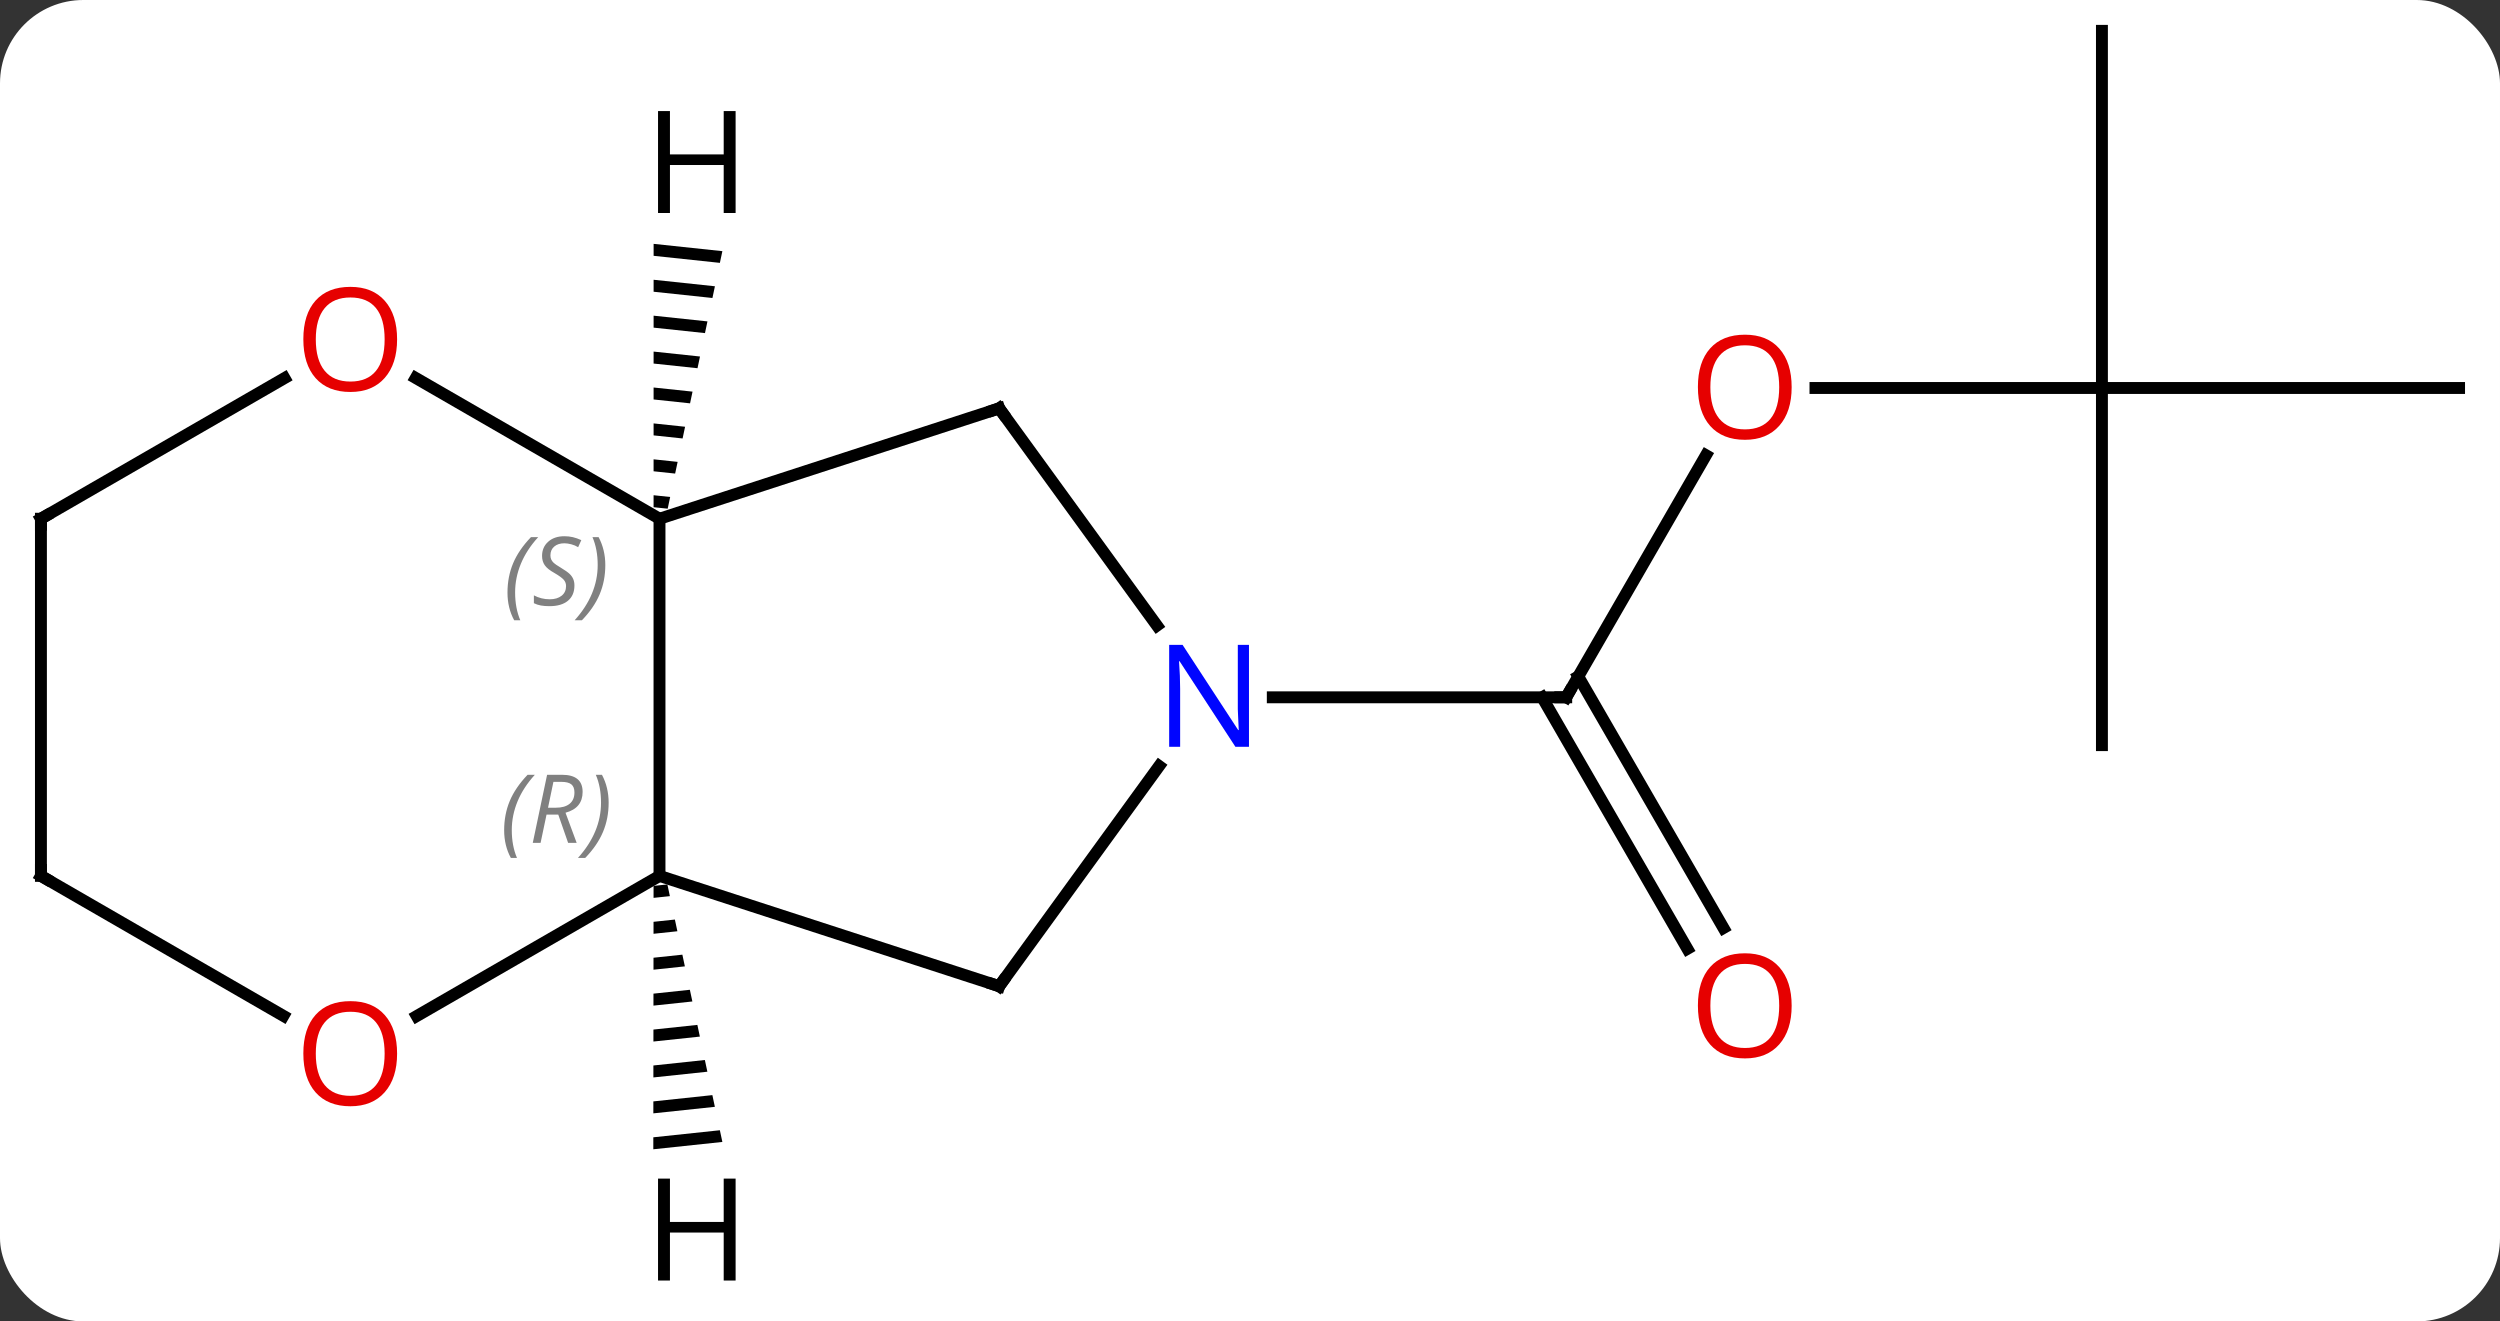 <svg width="210" viewBox="0 0 210 111" style="fill-opacity:1; color-rendering:auto; color-interpolation:auto; text-rendering:auto; stroke:black; stroke-linecap:square; stroke-miterlimit:10; shape-rendering:auto; stroke-opacity:1; fill:black; stroke-dasharray:none; font-weight:normal; stroke-width:1; font-family:'Open Sans'; font-style:normal; stroke-linejoin:miter; font-size:12; stroke-dashoffset:0; image-rendering:auto;" height="111" class="cas-substance-image" xmlns:xlink="http://www.w3.org/1999/xlink" xmlns="http://www.w3.org/2000/svg"><rect x="0" y="0" width="210" height="111" fill="#333333" stroke="none"/><svg class="cas-substance-single-component"><rect y="0" x="0" width="210" stroke="none" ry="7" rx="7" height="111" fill="white" class="cas-substance-group"/><svg y="0" x="0" width="210" viewBox="0 0 210 111" style="fill:black;" height="111" class="cas-substance-single-component-image"><svg><g><g transform="translate(105,53)" style="text-rendering:geometricPrecision; color-rendering:optimizeQuality; color-interpolation:linearRGB; stroke-linecap:butt; image-rendering:optimizeQuality;"><line y2="-14.761" y1="5.574" x2="38.301" x1="26.562" style="fill:none;"/><line y2="26.701" y1="5.574" x2="36.739" x1="24.541" style="fill:none;"/><line y2="24.951" y1="3.824" x2="39.771" x1="27.572" style="fill:none;"/><line y2="5.574" y1="5.574" x2="1.914" x1="26.562" style="fill:none;"/><line y2="-20.409" y1="-20.409" x2="71.562" x1="47.499" style="fill:none;"/><line y2="9.591" y1="-20.409" x2="71.562" x1="71.562" style="fill:none;"/><line y2="-20.409" y1="-20.409" x2="101.562" x1="71.562" style="fill:none;"/><line y2="-50.409" y1="-20.409" x2="71.562" x1="71.562" style="fill:none;"/><line y2="-9.426" y1="20.574" x2="-49.602" x1="-49.602" style="fill:none;"/><line y2="29.844" y1="20.574" x2="-21.069" x1="-49.602" style="fill:none;"/><line y2="32.348" y1="20.574" x2="-69.995" x1="-49.602" style="fill:none;"/><line y2="-18.699" y1="-9.426" x2="-21.069" x1="-49.602" style="fill:none;"/><line y2="-21.247" y1="-9.426" x2="-70.077" x1="-49.602" style="fill:none;"/><line y2="11.348" y1="29.844" x2="-7.633" x1="-21.069" style="fill:none;"/><line y2="20.574" y1="32.333" x2="-101.562" x1="-81.196" style="fill:none;"/><line y2="-0.45" y1="-18.699" x2="-7.814" x1="-21.069" style="fill:none;"/><line y2="-9.426" y1="-21.237" x2="-101.562" x1="-81.105" style="fill:none;"/><line y2="-9.426" y1="20.574" x2="-101.562" x1="-101.562" style="fill:none;"/><path style="stroke:none;" d="M-48.94 21.292 L-50.1 21.416 L-50.1 21.416 L-50.101 22.421 L-50.101 22.421 L-48.73 22.276 L-48.73 22.276 L-48.94 21.292 ZM-48.31 24.242 L-50.103 24.432 L-50.103 24.432 L-50.104 25.438 L-50.104 25.438 L-48.1 25.225 L-48.1 25.225 L-48.31 24.242 ZM-47.681 27.192 L-50.106 27.449 L-50.106 27.449 L-50.107 28.455 L-50.107 28.455 L-47.471 28.175 L-47.471 28.175 L-47.681 27.192 ZM-47.051 30.141 L-50.109 30.466 L-50.109 30.466 L-50.11 31.472 L-50.11 31.472 L-46.841 31.124 L-46.841 31.124 L-47.051 30.141 ZM-46.421 33.091 L-50.112 33.483 L-50.112 33.483 L-50.113 34.489 L-50.113 34.489 L-46.211 34.074 L-46.211 34.074 L-46.421 33.091 ZM-45.791 36.04 L-50.115 36.5 L-50.115 36.5 L-50.116 37.505 L-50.116 37.505 L-45.581 37.024 L-45.581 37.024 L-45.791 36.04 ZM-45.161 38.99 L-50.118 39.517 L-50.118 39.517 L-50.119 40.522 L-50.119 40.522 L-44.951 39.973 L-44.951 39.973 L-45.161 38.99 ZM-44.531 41.94 L-50.121 42.533 L-50.121 42.533 L-50.122 43.539 L-50.122 43.539 L-44.321 42.923 L-44.321 42.923 L-44.531 41.94 Z"/><path style="stroke:none;" d="M-50.096 -32.516 L-50.096 -31.511 L-50.096 -31.511 L-44.53 -30.919 L-44.53 -30.919 L-44.321 -31.903 L-44.321 -31.903 L-50.096 -32.516 ZM-50.097 -29.5 L-50.097 -28.494 L-50.097 -28.494 L-45.156 -27.969 L-45.156 -27.969 L-44.947 -28.953 L-44.947 -28.953 L-50.097 -29.5 ZM-50.097 -26.483 L-50.097 -25.478 L-50.097 -25.478 L-45.782 -25.019 L-45.782 -25.019 L-45.574 -26.003 L-45.574 -26.003 L-50.097 -26.483 ZM-50.097 -23.467 L-50.098 -22.461 L-50.098 -22.461 L-46.409 -22.069 L-46.409 -22.069 L-46.2 -23.053 L-46.2 -23.053 L-50.097 -23.467 ZM-50.098 -20.45 L-50.098 -19.445 L-50.098 -19.445 L-47.035 -19.119 L-47.035 -19.119 L-46.827 -20.103 L-46.827 -20.103 L-50.098 -20.45 ZM-50.098 -17.434 L-50.098 -16.428 L-50.098 -16.428 L-47.662 -16.169 L-47.662 -16.169 L-47.453 -17.153 L-47.453 -17.153 L-50.098 -17.434 ZM-50.099 -14.417 L-50.099 -13.412 L-48.288 -13.22 L-48.288 -13.22 L-48.079 -14.203 L-50.099 -14.417 ZM-50.099 -11.401 L-50.099 -10.395 L-50.099 -10.395 L-48.914 -10.27 L-48.914 -10.27 L-48.706 -11.253 L-48.706 -11.253 L-50.099 -11.401 Z"/><path style="fill:none; stroke-miterlimit:5;" d="M26.812 5.141 L26.562 5.574 L26.062 5.574"/></g><g transform="translate(105,53)" style="stroke-linecap:butt; fill:rgb(230,0,0); text-rendering:geometricPrecision; color-rendering:optimizeQuality; image-rendering:optimizeQuality; font-family:'Open Sans'; stroke:rgb(230,0,0); color-interpolation:linearRGB; stroke-miterlimit:5;"><path style="stroke:none;" d="M45.499 -20.479 Q45.499 -18.417 44.46 -17.237 Q43.421 -16.057 41.578 -16.057 Q39.687 -16.057 38.656 -17.221 Q37.624 -18.386 37.624 -20.495 Q37.624 -22.589 38.656 -23.737 Q39.687 -24.886 41.578 -24.886 Q43.437 -24.886 44.468 -23.714 Q45.499 -22.542 45.499 -20.479 ZM38.671 -20.479 Q38.671 -18.745 39.414 -17.839 Q40.156 -16.932 41.578 -16.932 Q42.999 -16.932 43.726 -17.831 Q44.453 -18.729 44.453 -20.479 Q44.453 -22.214 43.726 -23.104 Q42.999 -23.995 41.578 -23.995 Q40.156 -23.995 39.414 -23.096 Q38.671 -22.198 38.671 -20.479 Z"/><path style="stroke:none;" d="M45.499 31.484 Q45.499 33.546 44.46 34.726 Q43.421 35.906 41.578 35.906 Q39.687 35.906 38.656 34.742 Q37.624 33.577 37.624 31.468 Q37.624 29.374 38.656 28.226 Q39.687 27.077 41.578 27.077 Q43.437 27.077 44.468 28.249 Q45.499 29.421 45.499 31.484 ZM38.671 31.484 Q38.671 33.218 39.414 34.124 Q40.156 35.031 41.578 35.031 Q42.999 35.031 43.726 34.132 Q44.453 33.234 44.453 31.484 Q44.453 29.749 43.726 28.859 Q42.999 27.968 41.578 27.968 Q40.156 27.968 39.414 28.866 Q38.671 29.765 38.671 31.484 Z"/></g><g transform="translate(105,53)" style="stroke-linecap:butt; font-size:8.4px; fill:gray; text-rendering:geometricPrecision; image-rendering:optimizeQuality; color-rendering:optimizeQuality; font-family:'Open Sans'; font-style:italic; stroke:gray; color-interpolation:linearRGB; stroke-miterlimit:5;"><path style="stroke:none;" d="M-62.651 16.738 Q-62.651 15.41 -62.182 14.285 Q-61.713 13.16 -60.682 12.082 L-60.073 12.082 Q-61.041 13.144 -61.526 14.316 Q-62.01 15.488 -62.01 16.723 Q-62.01 18.051 -61.573 19.066 L-62.088 19.066 Q-62.651 18.035 -62.651 16.738 ZM-59.091 15.426 L-59.591 17.801 L-60.247 17.801 L-59.044 12.082 L-57.794 12.082 Q-56.06 12.082 -56.06 13.519 Q-56.06 14.879 -57.497 15.269 L-56.56 17.801 L-57.278 17.801 L-58.106 15.426 L-59.091 15.426 ZM-58.513 12.676 Q-58.903 14.598 -58.966 14.848 L-58.31 14.848 Q-57.56 14.848 -57.153 14.519 Q-56.747 14.191 -56.747 13.566 Q-56.747 13.098 -57.005 12.887 Q-57.263 12.676 -57.856 12.676 L-58.513 12.676 ZM-53.874 14.426 Q-53.874 15.754 -54.35 16.887 Q-54.827 18.019 -55.842 19.066 L-56.452 19.066 Q-54.514 16.91 -54.514 14.426 Q-54.514 13.098 -54.952 12.082 L-54.436 12.082 Q-53.874 13.144 -53.874 14.426 Z"/><path style="stroke:none;" d="M-62.371 -3.223 Q-62.371 -4.551 -61.902 -5.676 Q-61.433 -6.801 -60.402 -7.879 L-59.793 -7.879 Q-60.761 -6.817 -61.246 -5.645 Q-61.73 -4.473 -61.73 -3.239 Q-61.73 -1.91 -61.293 -0.895 L-61.808 -0.895 Q-62.371 -1.926 -62.371 -3.223 ZM-56.748 -3.817 Q-56.748 -2.989 -57.295 -2.535 Q-57.842 -2.082 -58.842 -2.082 Q-59.248 -2.082 -59.561 -2.137 Q-59.873 -2.192 -60.154 -2.332 L-60.154 -2.989 Q-59.529 -2.66 -58.826 -2.66 Q-58.201 -2.66 -57.826 -2.957 Q-57.451 -3.254 -57.451 -3.77 Q-57.451 -4.082 -57.654 -4.309 Q-57.858 -4.535 -58.42 -4.864 Q-59.014 -5.192 -59.24 -5.52 Q-59.467 -5.848 -59.467 -6.301 Q-59.467 -7.035 -58.951 -7.496 Q-58.436 -7.957 -57.592 -7.957 Q-57.217 -7.957 -56.881 -7.879 Q-56.545 -7.801 -56.17 -7.629 L-56.436 -7.035 Q-56.686 -7.192 -57.006 -7.278 Q-57.326 -7.364 -57.592 -7.364 Q-58.123 -7.364 -58.444 -7.09 Q-58.764 -6.817 -58.764 -6.348 Q-58.764 -6.145 -58.694 -5.996 Q-58.623 -5.848 -58.483 -5.715 Q-58.342 -5.582 -57.92 -5.332 Q-57.358 -4.989 -57.154 -4.793 Q-56.951 -4.598 -56.85 -4.364 Q-56.748 -4.129 -56.748 -3.817 ZM-54.154 -5.535 Q-54.154 -4.207 -54.63 -3.075 Q-55.107 -1.942 -56.123 -0.895 L-56.732 -0.895 Q-54.794 -3.051 -54.794 -5.535 Q-54.794 -6.864 -55.232 -7.879 L-54.716 -7.879 Q-54.154 -6.817 -54.154 -5.535 Z"/><path style="fill:none; stroke:black;" d="M-21.544 29.689 L-21.069 29.844 L-20.775 29.439"/></g><g transform="translate(105,53)" style="stroke-linecap:butt; fill:rgb(230,0,0); text-rendering:geometricPrecision; color-rendering:optimizeQuality; image-rendering:optimizeQuality; font-family:'Open Sans'; stroke:rgb(230,0,0); color-interpolation:linearRGB; stroke-miterlimit:5;"><path style="stroke:none;" d="M-71.644 35.504 Q-71.644 37.566 -72.684 38.746 Q-73.723 39.926 -75.566 39.926 Q-77.457 39.926 -78.488 38.761 Q-79.519 37.597 -79.519 35.488 Q-79.519 33.394 -78.488 32.246 Q-77.457 31.097 -75.566 31.097 Q-73.707 31.097 -72.676 32.269 Q-71.644 33.441 -71.644 35.504 ZM-78.473 35.504 Q-78.473 37.238 -77.73 38.144 Q-76.988 39.051 -75.566 39.051 Q-74.144 39.051 -73.418 38.152 Q-72.691 37.254 -72.691 35.504 Q-72.691 33.769 -73.418 32.879 Q-74.144 31.988 -75.566 31.988 Q-76.988 31.988 -77.73 32.886 Q-78.473 33.785 -78.473 35.504 Z"/><path style="fill:none; stroke:black;" d="M-21.544 -18.544 L-21.069 -18.699 L-20.775 -18.294"/><path style="stroke:none;" d="M-71.644 -24.496 Q-71.644 -22.434 -72.684 -21.254 Q-73.723 -20.074 -75.566 -20.074 Q-77.457 -20.074 -78.488 -21.238 Q-79.519 -22.403 -79.519 -24.512 Q-79.519 -26.606 -78.488 -27.754 Q-77.457 -28.903 -75.566 -28.903 Q-73.707 -28.903 -72.676 -27.731 Q-71.644 -26.559 -71.644 -24.496 ZM-78.473 -24.496 Q-78.473 -22.762 -77.73 -21.856 Q-76.988 -20.949 -75.566 -20.949 Q-74.144 -20.949 -73.418 -21.848 Q-72.691 -22.746 -72.691 -24.496 Q-72.691 -26.231 -73.418 -27.121 Q-74.144 -28.012 -75.566 -28.012 Q-76.988 -28.012 -77.73 -27.113 Q-78.473 -26.215 -78.473 -24.496 Z"/><path style="fill:rgb(0,5,255); stroke:none;" d="M-0.086 9.73 L-1.227 9.73 L-5.915 2.543 L-5.961 2.543 Q-5.868 3.808 -5.868 4.855 L-5.868 9.73 L-6.79 9.73 L-6.79 1.168 L-5.665 1.168 L-0.993 8.324 L-0.946 8.324 Q-0.946 8.168 -0.993 7.308 Q-1.04 6.449 -1.024 6.074 L-1.024 1.168 L-0.086 1.168 L-0.086 9.73 Z"/><path style="fill:none; stroke:black;" d="M-101.129 20.824 L-101.562 20.574 L-101.562 20.074"/><path style="fill:none; stroke:black;" d="M-101.129 -9.676 L-101.562 -9.426 L-101.562 -8.926"/><path style="fill:black; stroke:none;" d="M-43.209 54.565 L-44.209 54.565 L-44.209 50.534 L-48.725 50.534 L-48.725 54.565 L-49.725 54.565 L-49.725 46.003 L-48.725 46.003 L-48.725 49.643 L-44.209 49.643 L-44.209 46.003 L-43.209 46.003 L-43.209 54.565 Z"/><path style="fill:black; stroke:none;" d="M-43.209 -35.108 L-44.209 -35.108 L-44.209 -39.139 L-48.725 -39.139 L-48.725 -35.108 L-49.725 -35.108 L-49.725 -43.67 L-48.725 -43.67 L-48.725 -40.03 L-44.209 -40.03 L-44.209 -43.67 L-43.209 -43.67 L-43.209 -35.108 Z"/></g></g></svg></svg></svg></svg>